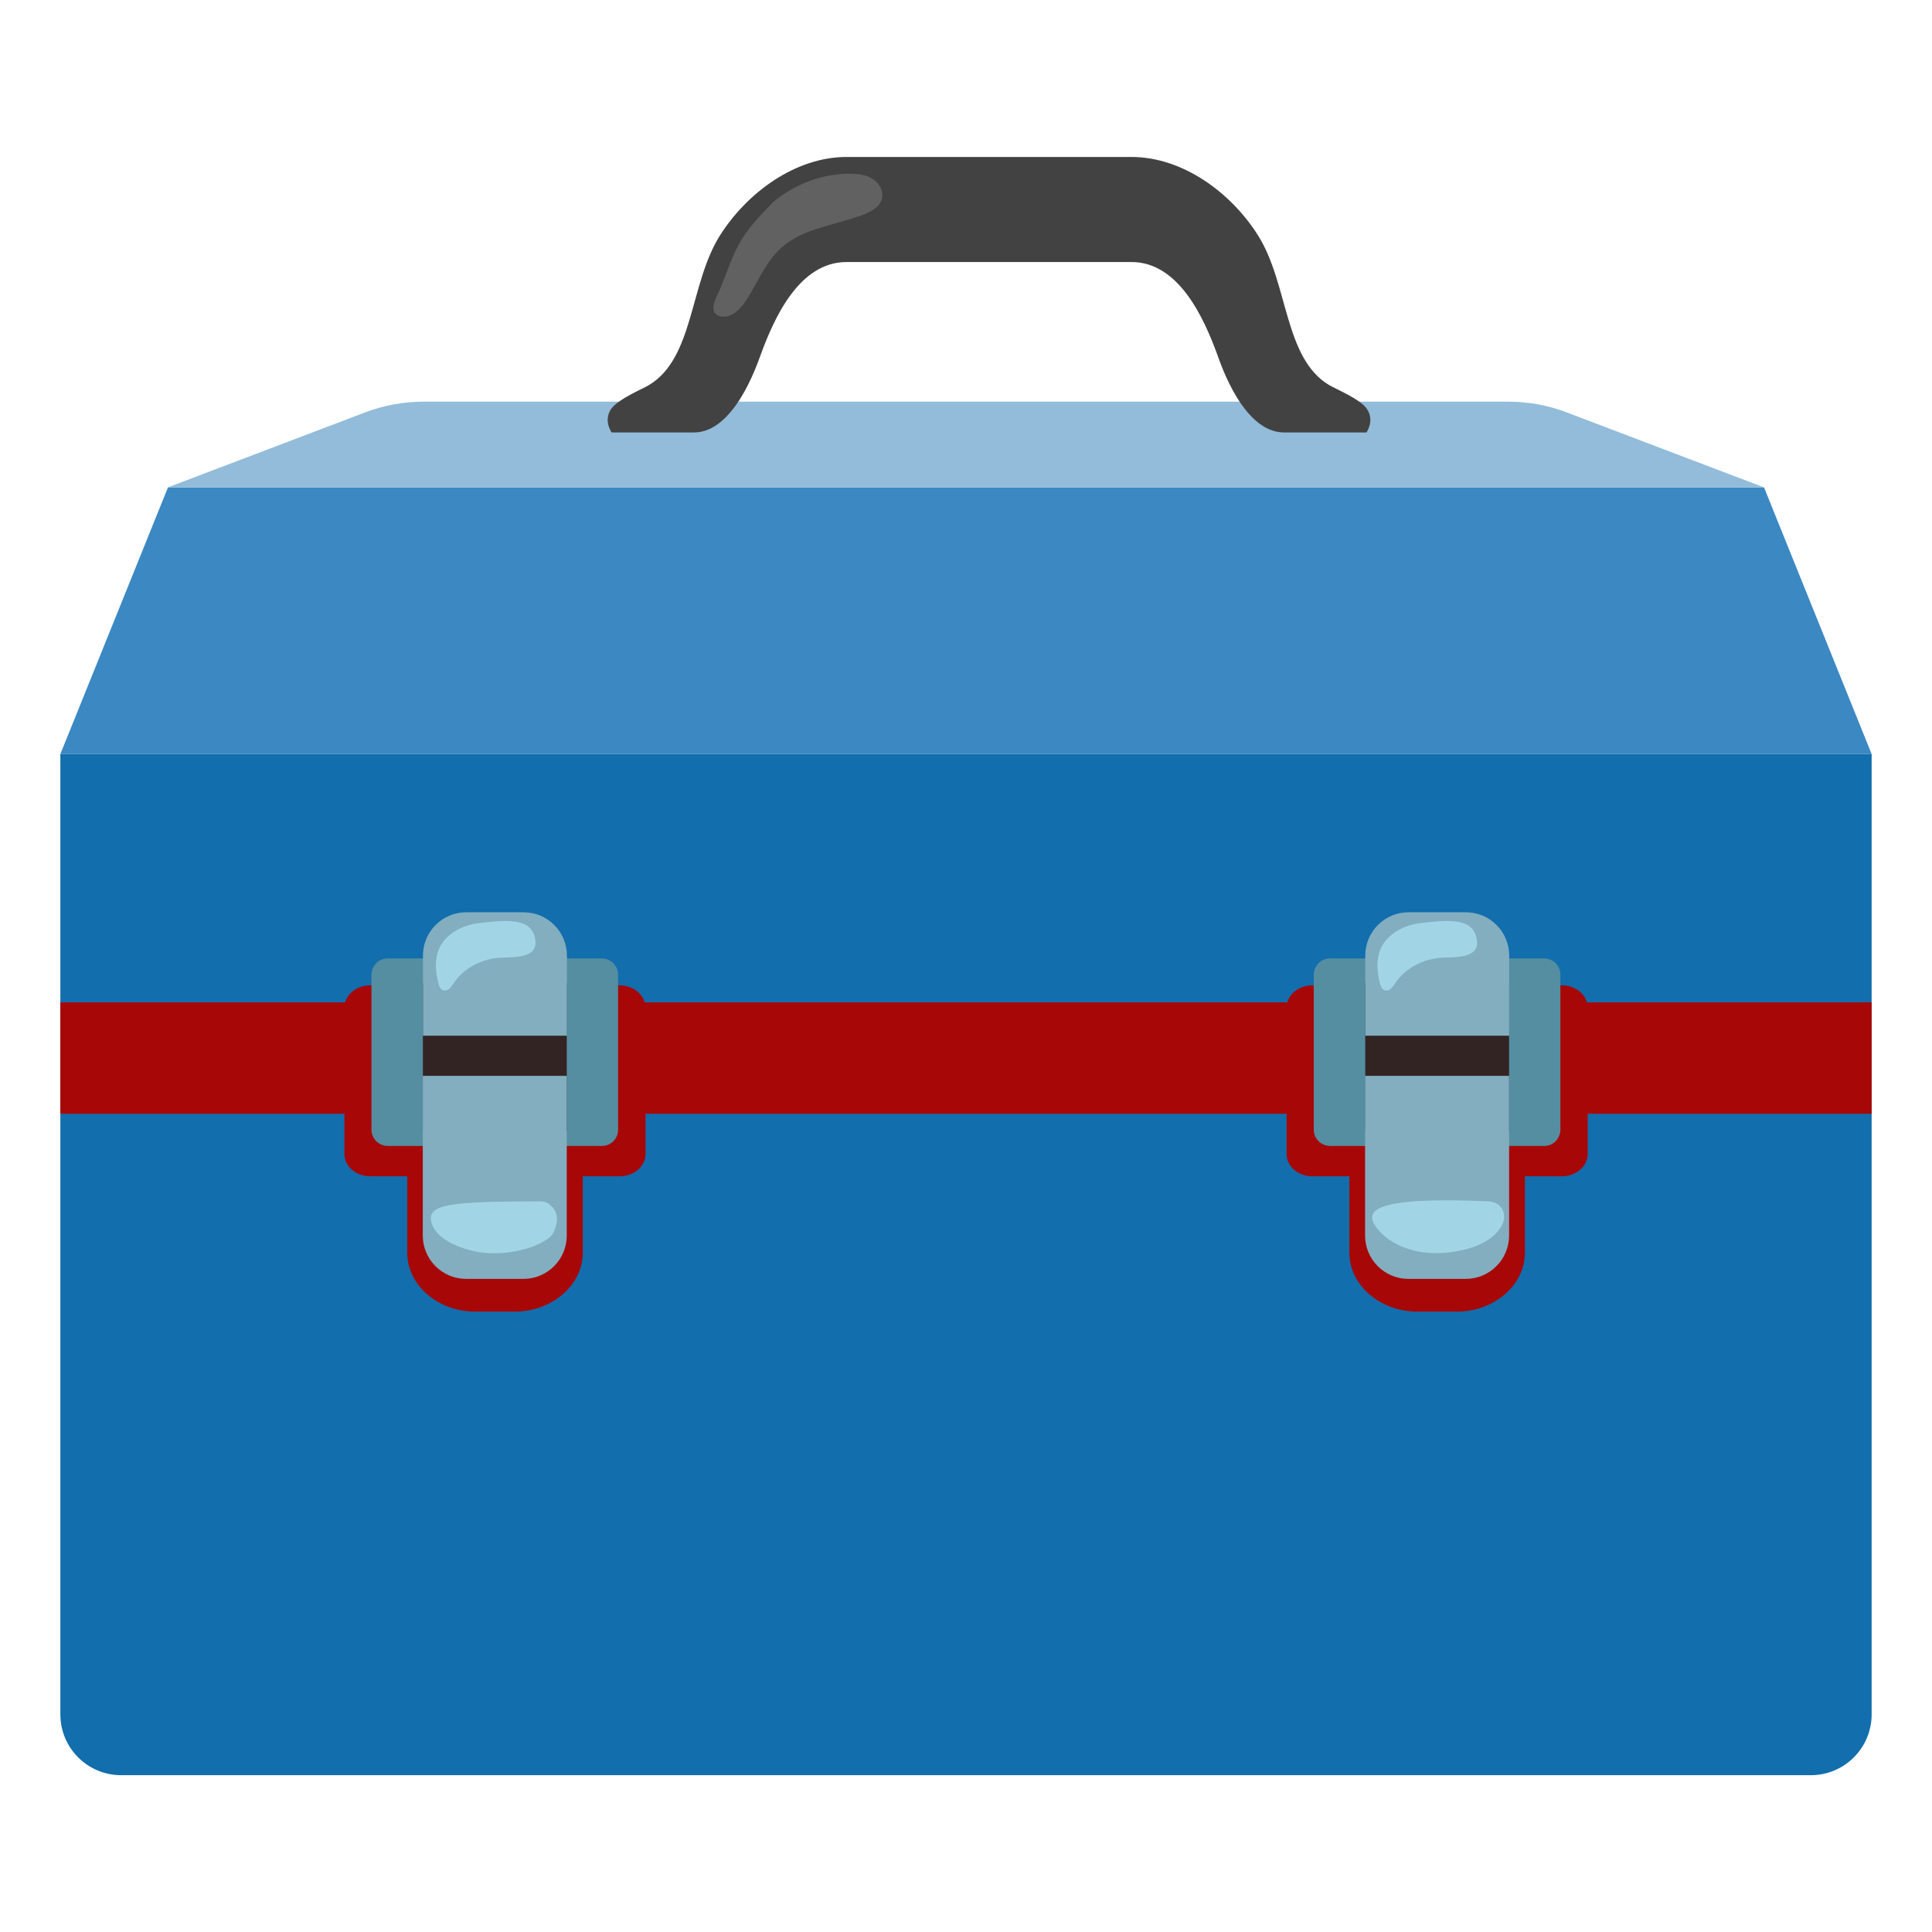 <svg width="37" height="37" viewBox="0 0 37 37" fill="none" xmlns="http://www.w3.org/2000/svg">
<g id="noto:toolbox">
<path id="Vector" d="M33.783 9.334H3.217L1.156 14.441H35.844L33.783 9.334Z" fill="#3B88C3"/>
<path id="Vector_2" d="M28.877 7.692H8.123C7.735 7.692 7.348 7.761 6.987 7.9L3.214 9.334H33.783L30.01 7.9C29.649 7.761 29.265 7.692 28.877 7.692Z" fill="#92BCD9"/>
<path id="Vector_3" d="M34.679 33.997H2.321C1.677 33.997 1.156 33.476 1.156 32.832V14.442H35.844V32.832C35.844 33.476 35.323 33.997 34.679 33.997Z" fill="#126EAD"/>
<path id="Vector_4" d="M1.156 20.263H35.844" stroke="#A80707" stroke-width="2.133" stroke-miterlimit="10"/>
<path id="Vector_5" d="M11.866 18.87H7.091C6.819 18.87 6.596 19.061 6.596 19.295V22.102C6.596 22.336 6.816 22.527 7.091 22.527H7.799V23.989C7.799 24.614 8.386 25.12 9.111 25.12H9.848C10.571 25.12 11.161 24.614 11.161 23.989V22.527H11.869C12.141 22.527 12.363 22.336 12.363 22.102V19.295C12.357 19.061 12.138 18.87 11.866 18.87Z" fill="#A80707"/>
<path id="Vector_6" d="M11.528 21.946H7.426C7.253 21.946 7.114 21.807 7.114 21.633V18.668C7.114 18.494 7.253 18.355 7.426 18.355H11.525C11.698 18.355 11.837 18.494 11.837 18.668V21.633C11.84 21.807 11.698 21.946 11.528 21.946Z" fill="#558EA0"/>
<path id="Vector_7" d="M8.099 20.243H10.854" stroke="#332424" stroke-width="2.83" stroke-miterlimit="10"/>
<path id="Vector_8" d="M10.854 19.835H8.1V18.301C8.1 18.081 8.187 17.869 8.343 17.714C8.498 17.558 8.709 17.471 8.929 17.471H10.028C10.248 17.471 10.459 17.558 10.614 17.714C10.77 17.869 10.857 18.081 10.857 18.301V19.835H10.854ZM8.1 20.604H10.854V23.663C10.854 23.772 10.833 23.88 10.791 23.98C10.749 24.081 10.688 24.172 10.611 24.249C10.534 24.326 10.443 24.387 10.342 24.429C10.242 24.471 10.134 24.492 10.025 24.492H8.926C8.817 24.492 8.709 24.471 8.609 24.429C8.508 24.387 8.417 24.326 8.34 24.249C8.263 24.172 8.202 24.081 8.16 23.98C8.118 23.88 8.097 23.772 8.097 23.663V20.604H8.1Z" fill="#82AEC0"/>
<path id="Vector_9" d="M10.357 23.007C10.481 23.007 10.629 23.111 10.664 23.296C10.681 23.4 10.623 23.614 10.542 23.683C10.395 23.807 10.198 23.888 9.993 23.937C9.675 24.015 9.328 24.03 9.013 23.946C8.698 23.865 8.368 23.706 8.273 23.443C8.128 23.041 8.669 23.012 10.357 23.007Z" fill="#A1D5E5"/>
<path id="Vector_10" d="M29.909 18.87H25.134C24.862 18.87 24.64 19.061 24.64 19.295V22.102C24.64 22.336 24.859 22.527 25.134 22.527H25.842V23.989C25.842 24.614 26.429 25.12 27.154 25.12H27.892C28.614 25.12 29.204 24.614 29.204 23.989V22.527H29.912C30.184 22.527 30.406 22.336 30.406 22.102V19.295C30.404 19.061 30.184 18.87 29.909 18.87Z" fill="#A80707"/>
<path id="Vector_11" d="M29.574 21.946H25.472C25.299 21.946 25.16 21.807 25.16 21.633V18.668C25.16 18.494 25.299 18.355 25.472 18.355H29.571C29.745 18.355 29.883 18.494 29.883 18.668V21.633C29.883 21.807 29.745 21.946 29.574 21.946Z" fill="#558EA0"/>
<path id="Vector_12" d="M26.146 20.243H28.901" stroke="#332424" stroke-width="2.83" stroke-miterlimit="10"/>
<path id="Vector_13" d="M28.901 19.835H26.146V18.301C26.146 18.081 26.233 17.869 26.389 17.714C26.544 17.558 26.755 17.471 26.975 17.471H28.074C28.294 17.471 28.505 17.558 28.66 17.714C28.816 17.869 28.903 18.081 28.903 18.301V19.835H28.901ZM26.146 20.604H28.901V23.663C28.901 23.772 28.879 23.88 28.837 23.98C28.796 24.081 28.735 24.172 28.657 24.249C28.581 24.326 28.489 24.387 28.388 24.429C28.288 24.471 28.18 24.492 28.071 24.492H26.972C26.863 24.492 26.756 24.471 26.655 24.429C26.554 24.387 26.463 24.326 26.386 24.249C26.309 24.172 26.248 24.081 26.206 23.98C26.164 23.88 26.143 23.772 26.143 23.663V20.604H26.146Z" fill="#82AEC0"/>
<path id="Vector_14" d="M28.487 23.006C28.574 23.009 28.733 23.035 28.791 23.206C28.849 23.377 28.733 23.556 28.585 23.68C28.438 23.804 28.241 23.885 28.036 23.934C27.718 24.012 27.371 24.027 27.056 23.943C26.741 23.862 26.458 23.683 26.316 23.44C26.091 23.056 26.845 22.937 28.487 23.006Z" fill="#A1D5E5"/>
<path id="Vector_15" d="M26.169 7.819C26.033 7.637 25.588 7.452 25.458 7.377C24.588 6.86 24.677 5.434 24.093 4.509C23.573 3.683 22.645 3.006 21.668 3.006H16.213C15.236 3.006 14.309 3.686 13.788 4.509C13.204 5.434 13.294 6.86 12.424 7.377C12.297 7.452 11.849 7.64 11.713 7.819C11.545 8.045 11.713 8.282 11.713 8.282H13.291C14.063 8.282 14.496 6.984 14.563 6.808C14.826 6.085 15.306 5.018 16.213 5.018H21.668C22.576 5.018 23.056 6.088 23.319 6.808C23.382 6.984 23.816 8.282 24.591 8.282H26.169C26.169 8.282 26.337 8.045 26.169 7.819Z" fill="#424242"/>
<path id="Vector_16" d="M14.806 3.87C15.219 3.526 15.754 3.321 16.292 3.327C16.439 3.33 16.592 3.347 16.716 3.428C16.841 3.509 16.927 3.662 16.89 3.807C16.849 3.96 16.691 4.05 16.543 4.107C16.008 4.316 15.39 4.362 14.965 4.743C14.673 5.006 14.52 5.385 14.312 5.718C14.21 5.879 14.075 6.044 13.884 6.064C13.817 6.07 13.745 6.056 13.702 6.007C13.626 5.92 13.673 5.787 13.722 5.686C13.881 5.356 13.973 5.009 14.144 4.689C14.323 4.359 14.557 4.134 14.806 3.87Z" fill="#616161"/>
<path id="Vector_17" d="M9.597 18.341C9.227 18.355 8.868 18.549 8.683 18.838C8.64 18.905 8.579 18.986 8.498 18.968C8.435 18.954 8.409 18.887 8.394 18.829C8.334 18.587 8.313 18.306 8.455 18.084C8.602 17.85 8.889 17.714 9.166 17.679C9.727 17.613 10.143 17.587 10.239 17.936C10.351 18.35 9.892 18.329 9.597 18.341ZM27.628 18.341C27.259 18.355 26.9 18.549 26.715 18.838C26.672 18.905 26.611 18.986 26.53 18.968C26.466 18.954 26.441 18.887 26.426 18.829C26.365 18.587 26.345 18.306 26.487 18.084C26.634 17.85 26.92 17.714 27.198 17.679C27.759 17.613 28.175 17.587 28.27 17.936C28.386 18.35 27.923 18.329 27.628 18.341Z" fill="#A1D5E5"/>
</g>
</svg>
